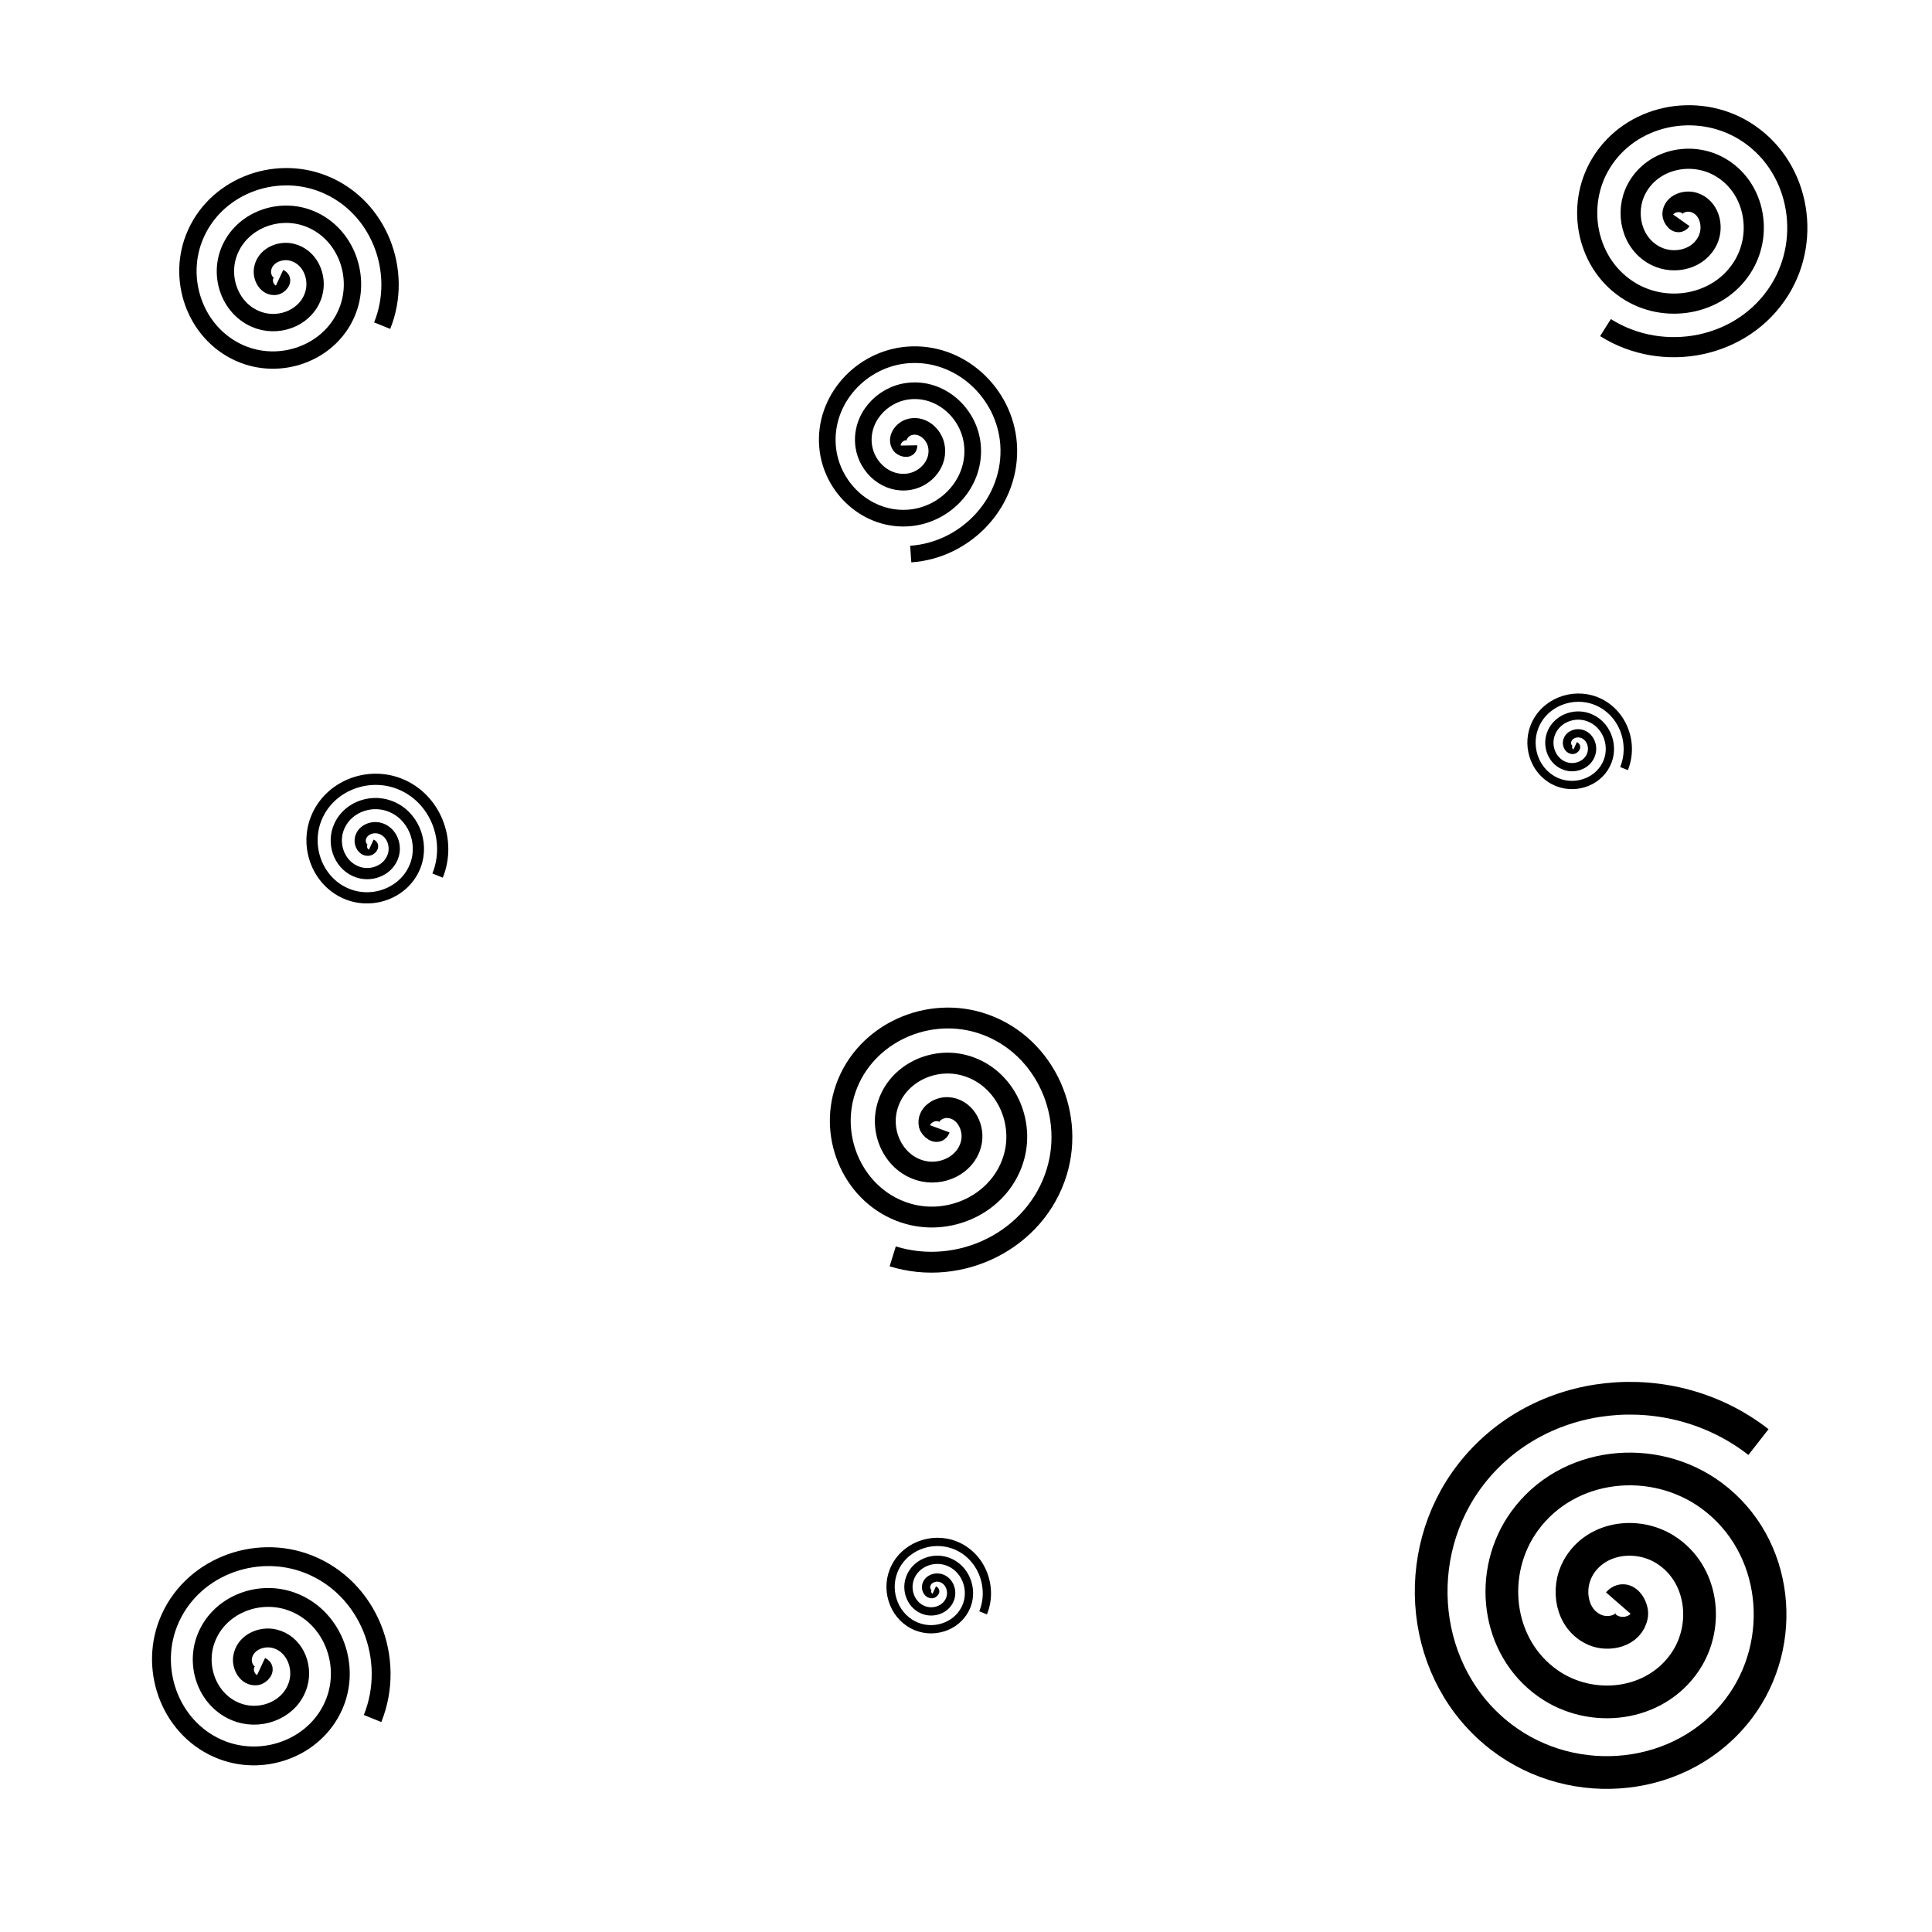 <?xml version="1.0" encoding="UTF-8" standalone="no"?>
<!-- Created with Inkscape (http://www.inkscape.org/) -->

<svg
   xmlns:dc="http://purl.org/dc/elements/1.1/"
   xmlns:cc="http://creativecommons.org/ns#"
   xmlns:rdf="http://www.w3.org/1999/02/22-rdf-syntax-ns#"
   xmlns:svg="http://www.w3.org/2000/svg"
   xmlns="http://www.w3.org/2000/svg"
   xmlns:sodipodi="http://sodipodi.sourceforge.net/DTD/sodipodi-0.dtd"
   xmlns:inkscape="http://www.inkscape.org/namespaces/inkscape"
   width="500"
   height="500"
   viewBox="0 0 132.292 132.292"
   version="1.1"
   id="svg841"
   inkscape:version="0.92.4 (fd57863, 2020-04-02)"
   sodipodi:docname="pattern_spiral.svg">
  <defs
     id="defs835" />
  <sodipodi:namedview
     id="base"
     pagecolor="#ffffff"
     bordercolor="#666666"
     borderopacity="1.0"
     inkscape:pageopacity="0.0"
     inkscape:pageshadow="2"
     inkscape:zoom="0.8741784"
     inkscape:cx="232.85714"
     inkscape:cy="255.71429"
     inkscape:document-units="mm"
     inkscape:current-layer="layer1"
     showgrid="false"
     units="px"
     inkscape:window-width="1299"
     inkscape:window-height="713"
     inkscape:window-x="67"
     inkscape:window-y="27"
     inkscape:window-maximized="1" />
  <g
     inkscape:label="Layer 1"
     inkscape:groupmode="layer"
     id="layer1"
     transform="translate(0,-164.708)">
    <g
       id="g1611"
       style="opacity:1">
      <path
         d="m 25.424,222.544 c 0.228,0.106 -0.031,0.359 -0.177,0.378 -0.395,0.052 -0.624,-0.395 -0.58,-0.731 0.078,-0.602 0.737,-0.909 1.286,-0.782 0.806,0.187 1.201,1.083 0.984,1.841 -0.289,1.011 -1.43,1.495 -2.396,1.185 -1.216,-0.389 -1.79,-1.778 -1.387,-2.951 0.488,-1.421 2.126,-2.087 3.506,-1.589 1.627,0.586 2.383,2.474 1.791,4.061 -0.684,1.832 -2.822,2.68 -4.616,1.993 -2.038,-0.781 -2.977,-3.17 -2.194,-5.171 0.878,-2.244 3.519,-3.274 5.725,-2.396 2.45,0.975 3.572,3.868 2.598,6.28"
         sodipodi:t0="0"
         sodipodi:argument="-18.41293"
         sodipodi:radius="5.0099998"
         sodipodi:revolution="3"
         sodipodi:expansion="1"
         sodipodi:cy="222.54436"
         sodipodi:cx="25.423872"
         id="path1386"
         style="fill:none;fill-rule:evenodd;stroke:#000000;stroke-width:0.768;fill-opacity:1;stroke-miterlimit:4;stroke-dasharray:none"
         sodipodi:type="spiral" />
      <path
         transform="rotate(64.075,63.068,195.494)"
         sodipodi:type="spiral"
         style="fill:none;fill-opacity:1;fill-rule:evenodd;stroke:#000000;stroke-width:1.14;stroke-miterlimit:4;stroke-dasharray:none"
         id="path1584"
         sodipodi:cx="62.450176"
         sodipodi:cy="196.11125"
         sodipodi:expansion="1"
         sodipodi:revolution="3"
         sodipodi:radius="7.4377379"
         sodipodi:argument="-18.41293"
         sodipodi:t0="0"
         d="m 62.45,196.111 c 0.338,0.158 -0.046,0.533 -0.262,0.562 -0.586,0.077 -0.926,-0.586 -0.861,-1.086 0.115,-0.894 1.094,-1.35 1.91,-1.161 1.197,0.277 1.783,1.607 1.46,2.733 -0.43,1.501 -2.123,2.219 -3.557,1.76 -1.805,-0.578 -2.658,-2.639 -2.059,-4.381 0.725,-2.11 3.156,-3.098 5.205,-2.359 2.415,0.87 3.538,3.672 2.659,6.029 -1.015,2.72 -4.19,3.979 -6.852,2.958 -3.026,-1.16 -4.42,-4.707 -3.258,-7.676 1.304,-3.331 5.224,-4.861 8.5,-3.557 3.637,1.448 5.303,5.742 3.857,9.324" />
      <path
         transform="rotate(85.254,65.186,242.71)"
         d="m 64.413,243.482 c 0.423,0.197 -0.057,0.668 -0.328,0.703 -0.734,0.096 -1.159,-0.734 -1.078,-1.359 0.145,-1.119 1.369,-1.689 2.39,-1.453 1.499,0.347 2.232,2.012 1.828,3.422 -0.538,1.879 -2.657,2.778 -4.453,2.203 -2.26,-0.724 -3.327,-3.303 -2.578,-5.484 0.907,-2.641 3.95,-3.877 6.515,-2.953 3.023,1.09 4.429,4.597 3.328,7.546 -1.271,3.405 -5.244,4.98 -8.578,3.703 -3.787,-1.452 -5.533,-5.892 -4.078,-9.609 1.632,-4.17 6.54,-6.085 10.64,-4.453 4.552,1.812 6.638,7.187 4.828,11.671"
         sodipodi:t0="0"
         sodipodi:argument="-18.41293"
         sodipodi:radius="9.3104792"
         sodipodi:revolution="3"
         sodipodi:expansion="1"
         sodipodi:cy="243.48239"
         sodipodi:cx="64.413391"
         id="path1588"
         style="fill:none;fill-opacity:1;fill-rule:evenodd;stroke:#000000;stroke-width:1.427;stroke-miterlimit:4;stroke-dasharray:none"
         sodipodi:type="spiral" />
      <path
         sodipodi:type="spiral"
         style="fill:none;fill-opacity:1;fill-rule:evenodd;stroke:#000000;stroke-width:1.291;stroke-miterlimit:4;stroke-dasharray:none"
         id="path1590"
         sodipodi:cx="17.876591"
         sodipodi:cy="278.82062"
         sodipodi:expansion="1"
         sodipodi:revolution="3"
         sodipodi:radius="8.4233379"
         sodipodi:argument="-18.41293"
         sodipodi:t0="0"
         d="m 17.877,278.821 c 0.383,0.179 -0.052,0.604 -0.297,0.636 -0.664,0.087 -1.048,-0.664 -0.975,-1.23 0.131,-1.012 1.239,-1.528 2.163,-1.315 1.356,0.314 2.019,1.82 1.654,3.096 -0.487,1.7 -2.404,2.513 -4.029,1.993 -2.044,-0.655 -3.01,-2.989 -2.332,-4.962 0.821,-2.389 3.574,-3.508 5.894,-2.672 2.735,0.986 4.007,4.159 3.011,6.827 -1.15,3.081 -4.745,4.506 -7.76,3.35 -3.426,-1.313 -5.005,-5.331 -3.689,-8.693 1.476,-3.772 5.916,-5.505 9.626,-4.029 4.118,1.639 6.005,6.502 4.368,10.559" />
      <path
         transform="rotate(-73.973,109.981,272.976)"
         d="m 108.767,274.189 c 0.664,0.31 -0.09,1.048 -0.515,1.104 -1.152,0.151 -1.819,-1.152 -1.692,-2.134 0.227,-1.757 2.15,-2.652 3.753,-2.281 2.353,0.545 3.503,3.159 2.87,5.372 -0.844,2.949 -4.172,4.361 -6.991,3.458 -3.547,-1.136 -5.223,-5.186 -4.047,-8.609 1.424,-4.146 6.201,-6.087 10.228,-4.636 4.746,1.71 6.953,7.217 5.225,11.847 -1.995,5.346 -8.233,7.819 -13.466,5.813 -5.946,-2.279 -8.686,-9.25 -6.402,-15.085 2.562,-6.546 10.267,-9.553 16.704,-6.991 7.147,2.845 10.42,11.283 7.579,18.323"
         sodipodi:t0="0"
         sodipodi:argument="-18.41293"
         sodipodi:radius="14.616578"
         sodipodi:revolution="3"
         sodipodi:expansion="1"
         sodipodi:cy="274.18918"
         sodipodi:cx="108.76741"
         id="path1592"
         style="fill:none;fill-opacity:1;fill-rule:evenodd;stroke:#000000;stroke-width:2.24;stroke-miterlimit:4;stroke-dasharray:none"
         sodipodi:type="spiral" />
      <path
         sodipodi:type="spiral"
         style="fill:none;fill-opacity:1;fill-rule:evenodd;stroke:#000000;stroke-width:0.566;stroke-miterlimit:4;stroke-dasharray:none"
         id="path1594"
         sodipodi:cx="107.85815"
         sodipodi:cy="215.7764"
         sodipodi:expansion="1"
         sodipodi:revolution="3"
         sodipodi:radius="3.6922557"
         sodipodi:argument="-18.41293"
         sodipodi:t0="0"
         d="m 107.858,215.776 c 0.168,0.078 -0.023,0.265 -0.13,0.279 -0.291,0.038 -0.46,-0.291 -0.428,-0.539 0.057,-0.444 0.543,-0.67 0.948,-0.576 0.594,0.138 0.885,0.798 0.725,1.357 -0.213,0.745 -1.054,1.102 -1.766,0.874 -0.896,-0.287 -1.319,-1.31 -1.022,-2.175 0.36,-1.047 1.566,-1.538 2.584,-1.171 1.199,0.432 1.756,1.823 1.32,2.993 -0.504,1.35 -2.08,1.975 -3.402,1.468 -1.502,-0.576 -2.194,-2.337 -1.617,-3.811 0.647,-1.654 2.593,-2.413 4.22,-1.766 1.805,0.719 2.632,2.85 1.915,4.628" />
      <path
         transform="rotate(100.261,115.731,180.664)"
         d="m 114.984,181.41 c 0.409,0.191 -0.056,0.645 -0.317,0.68 -0.709,0.093 -1.12,-0.709 -1.042,-1.314 0.14,-1.082 1.323,-1.633 2.31,-1.404 1.448,0.335 2.157,1.945 1.767,3.307 -0.52,1.816 -2.568,2.685 -4.304,2.129 -2.184,-0.7 -3.216,-3.193 -2.492,-5.3 0.877,-2.553 3.818,-3.748 6.297,-2.854 2.922,1.053 4.28,4.443 3.216,7.293 -1.228,3.291 -5.069,4.813 -8.29,3.579 -3.66,-1.403 -5.347,-5.694 -3.941,-9.287 1.577,-4.03 6.32,-5.881 10.283,-4.304 4.4,1.751 6.415,6.946 4.666,11.28"
         sodipodi:t0="0"
         sodipodi:argument="-18.41293"
         sodipodi:radius="8.9983549"
         sodipodi:revolution="3"
         sodipodi:expansion="1"
         sodipodi:cy="181.41016"
         sodipodi:cx="114.98438"
         id="path1596"
         style="fill:none;fill-opacity:1;fill-rule:evenodd;stroke:#000000;stroke-width:1.379;stroke-miterlimit:4;stroke-dasharray:none"
         sodipodi:type="spiral" />
      <path
         sodipodi:type="spiral"
         style="fill:none;fill-opacity:1;fill-rule:evenodd;stroke:#000000;stroke-width:1.188;stroke-miterlimit:4;stroke-dasharray:none"
         id="path1598"
         sodipodi:cx="19.143154"
         sodipodi:cy="183.72791"
         sodipodi:expansion="1"
         sodipodi:revolution="3"
         sodipodi:radius="7.7498612"
         sodipodi:argument="-18.41293"
         sodipodi:t0="0"
         d="m 19.143,183.728 c 0.352,0.164 -0.048,0.556 -0.273,0.585 -0.611,0.08 -0.965,-0.611 -0.897,-1.131 0.12,-0.932 1.14,-1.406 1.99,-1.209 1.247,0.289 1.857,1.675 1.522,2.848 -0.448,1.564 -2.212,2.312 -3.706,1.834 -1.881,-0.602 -2.769,-2.75 -2.146,-4.565 0.755,-2.198 3.288,-3.228 5.423,-2.458 2.516,0.907 3.686,3.827 2.77,6.282 -1.058,2.834 -4.365,4.146 -7.14,3.082 -3.153,-1.208 -4.605,-4.904 -3.394,-7.998 1.358,-3.471 5.443,-5.065 8.857,-3.706 3.789,1.508 5.525,5.983 4.019,9.715" />
      <path
         d="m 63.972,273.585 c 0.168,0.078 -0.023,0.265 -0.13,0.279 -0.291,0.038 -0.46,-0.291 -0.428,-0.539 0.057,-0.444 0.543,-0.67 0.948,-0.576 0.594,0.138 0.885,0.798 0.725,1.357 -0.213,0.745 -1.054,1.102 -1.766,0.874 -0.896,-0.287 -1.319,-1.31 -1.022,-2.175 0.36,-1.047 1.566,-1.538 2.584,-1.171 1.199,0.432 1.756,1.823 1.32,2.993 -0.504,1.35 -2.08,1.975 -3.402,1.468 -1.502,-0.576 -2.194,-2.337 -1.617,-3.811 0.647,-1.654 2.593,-2.413 4.22,-1.766 1.805,0.719 2.632,2.85 1.915,4.628"
         sodipodi:t0="0"
         sodipodi:argument="-18.41293"
         sodipodi:radius="3.6922557"
         sodipodi:revolution="3"
         sodipodi:expansion="1"
         sodipodi:cy="273.58545"
         sodipodi:cx="63.971699"
         id="path1600"
         style="fill:none;fill-opacity:1;fill-rule:evenodd;stroke:#000000;stroke-width:0.566;stroke-miterlimit:4;stroke-dasharray:none"
         sodipodi:type="spiral" />
    </g>
  </g>
</svg>
